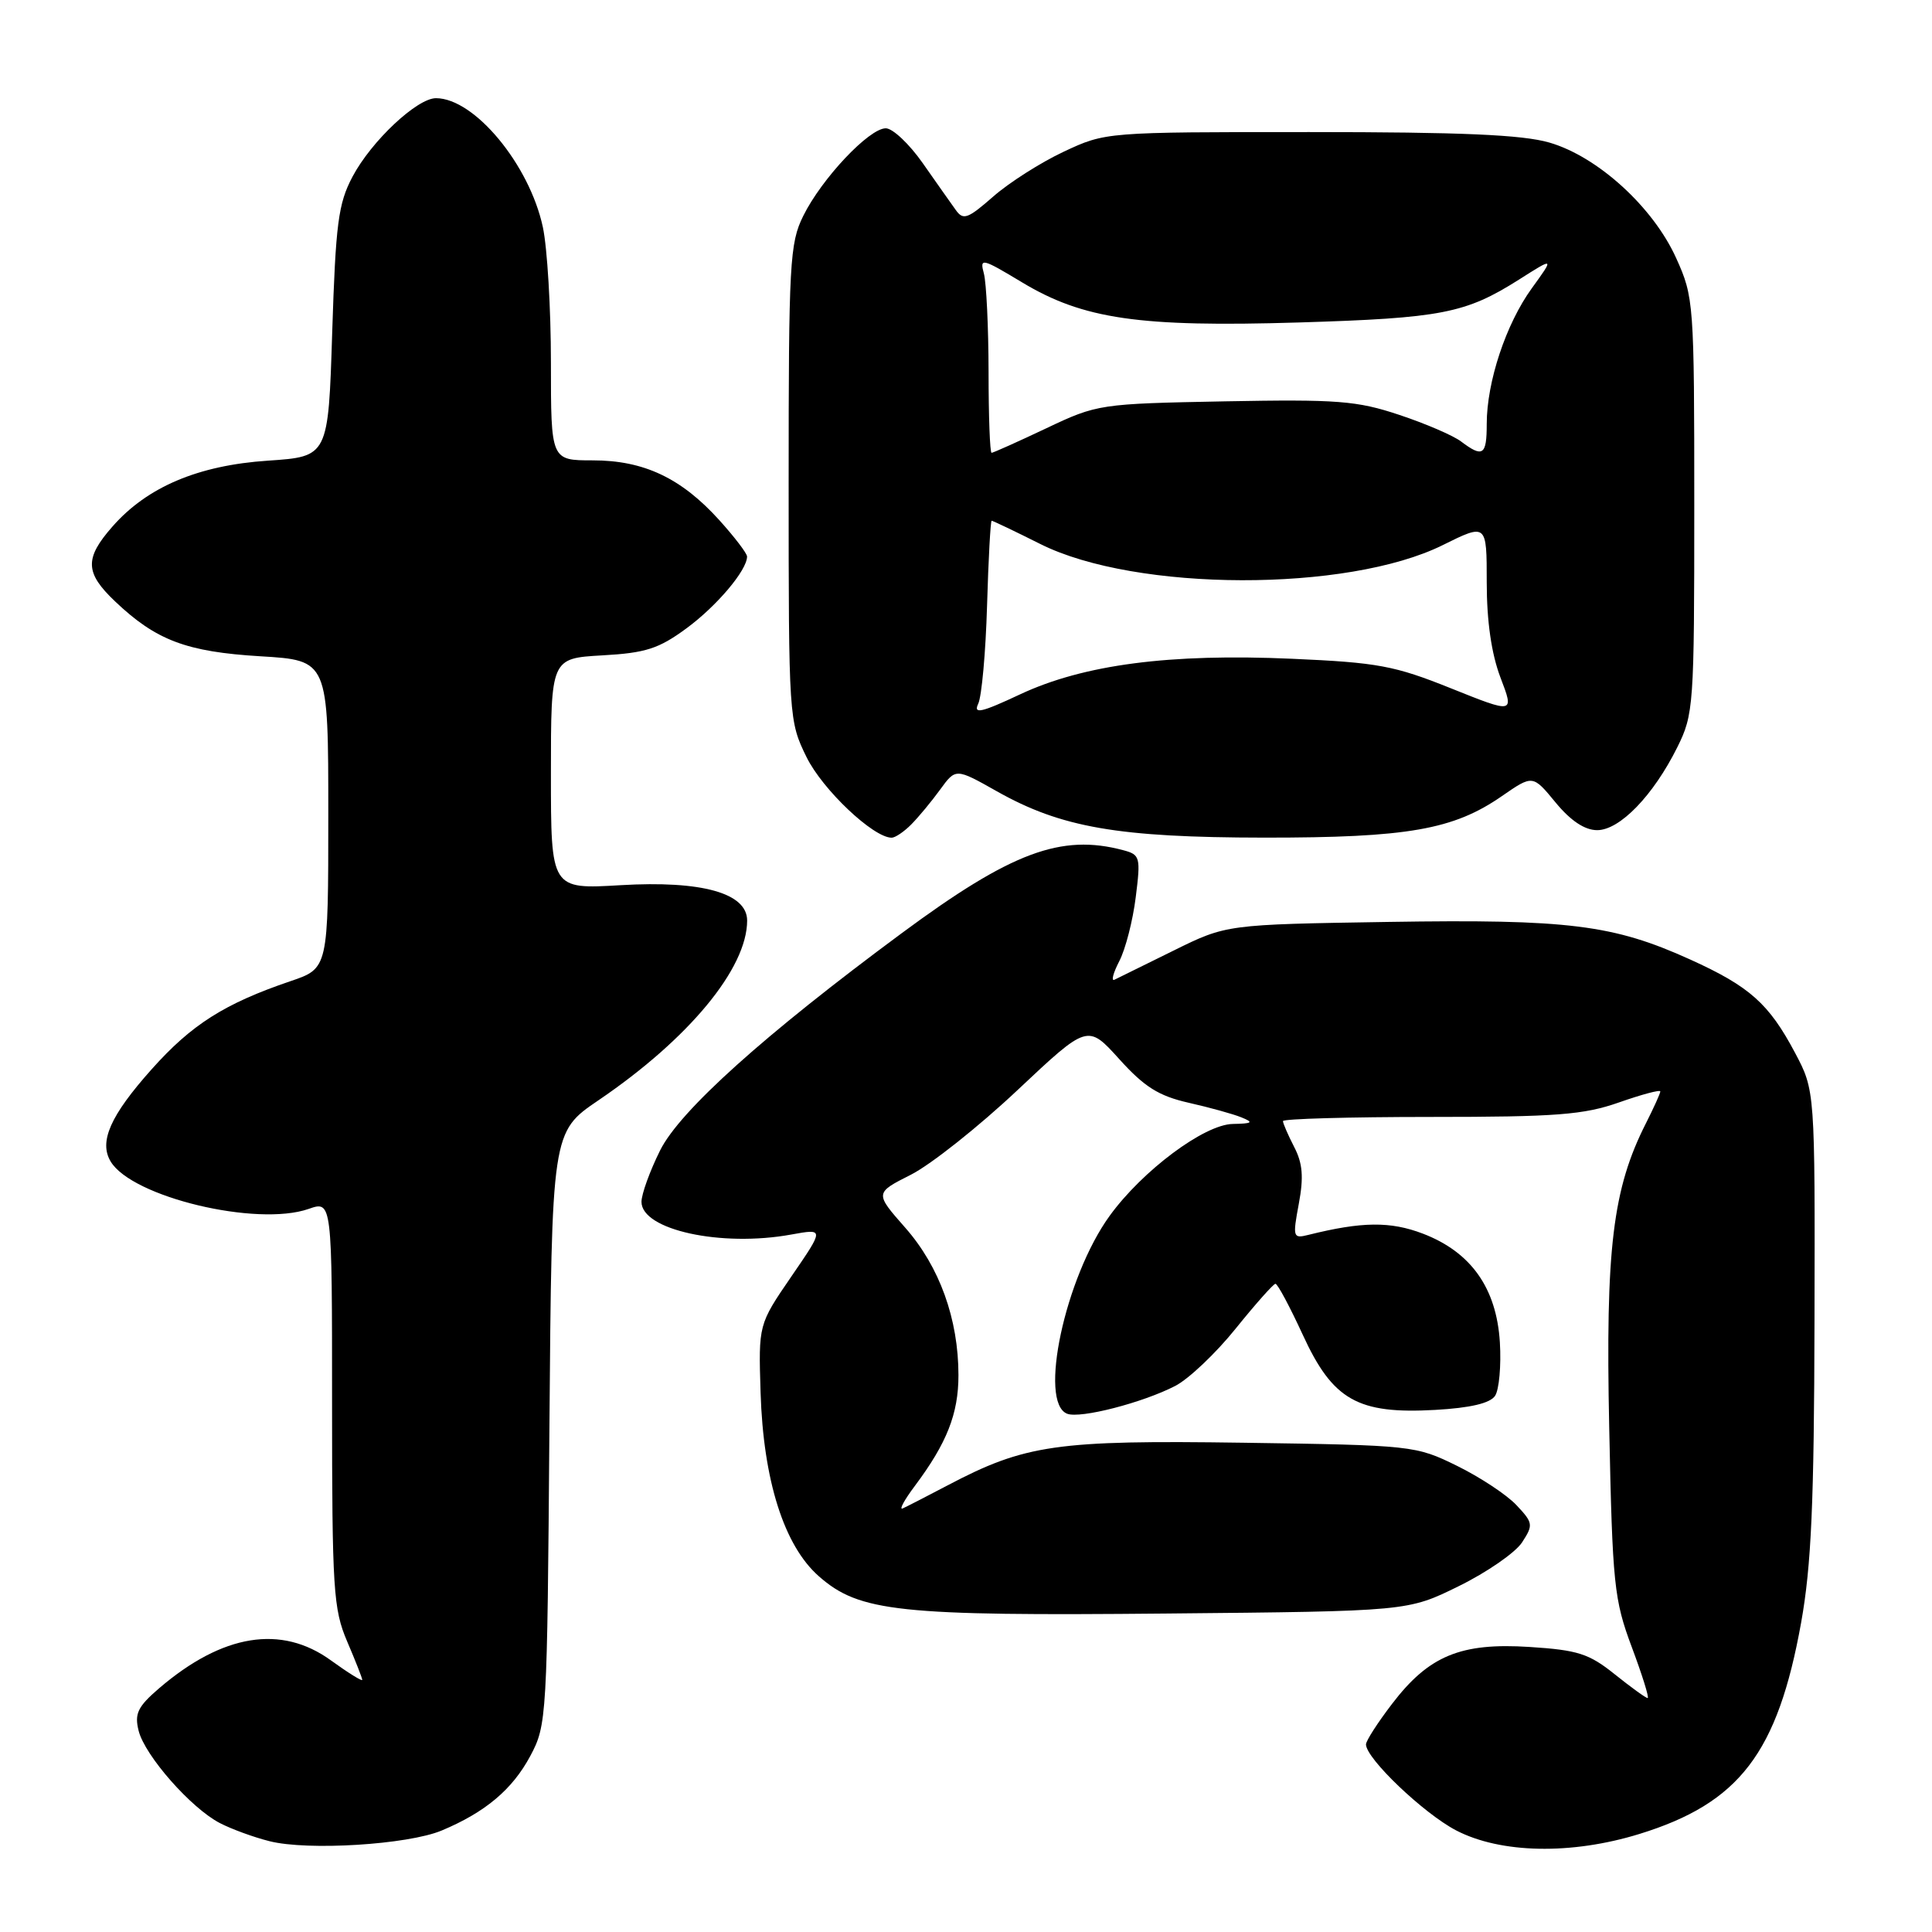 <?xml version="1.0" encoding="UTF-8" standalone="no"?>
<!DOCTYPE svg PUBLIC "-//W3C//DTD SVG 1.1//EN" "http://www.w3.org/Graphics/SVG/1.1/DTD/svg11.dtd" >
<svg xmlns="http://www.w3.org/2000/svg" xmlns:xlink="http://www.w3.org/1999/xlink" version="1.1" viewBox="0 0 256 256">
 <g >
 <path fill="currentColor"
d=" M 58.51 242.56 C 64.30 240.14 67.89 237.12 70.27 232.67 C 72.45 228.59 72.51 227.63 72.80 189.25 C 73.11 150.00 73.11 150.00 79.29 145.80 C 91.26 137.67 99.00 128.32 99.00 121.98 C 99.00 118.34 93.01 116.66 82.25 117.29 C 73.00 117.84 73.00 117.84 73.00 102.53 C 73.00 87.23 73.00 87.23 79.81 86.84 C 85.56 86.52 87.29 85.96 90.97 83.25 C 94.97 80.31 98.98 75.57 98.99 73.75 C 99.00 73.34 97.34 71.17 95.32 68.93 C 90.27 63.34 85.31 61.00 78.54 61.00 C 73.00 61.00 73.00 61.00 73.00 48.05 C 73.00 40.93 72.52 32.84 71.93 30.09 C 70.15 21.81 62.88 13.03 57.78 13.01 C 55.27 13.00 49.21 18.69 46.71 23.41 C 44.82 26.98 44.48 29.61 44.02 44.00 C 43.50 60.50 43.50 60.50 35.50 61.04 C 26.26 61.66 19.51 64.52 14.91 69.76 C 11.18 74.00 11.25 75.89 15.25 79.69 C 20.68 84.85 24.70 86.37 34.50 86.96 C 43.50 87.50 43.50 87.50 43.50 107.90 C 43.50 128.31 43.50 128.31 38.49 130.01 C 29.75 132.98 25.37 135.76 20.07 141.71 C 14.62 147.82 13.09 151.28 14.66 153.90 C 17.48 158.62 34.02 162.58 40.89 160.19 C 44.00 159.10 44.00 159.10 44.00 185.97 C 44.00 210.61 44.17 213.22 46.00 217.50 C 47.10 220.07 48.00 222.36 48.00 222.59 C 48.00 222.82 46.13 221.66 43.85 220.01 C 37.27 215.24 29.50 216.50 21.09 223.70 C 18.24 226.15 17.80 227.07 18.37 229.34 C 19.20 232.64 25.32 239.60 29.14 241.57 C 30.68 242.37 33.64 243.45 35.72 243.97 C 40.79 245.25 54.02 244.43 58.51 242.56 Z  M 217.23 243.01 C 230.48 238.92 235.55 232.29 238.66 215.00 C 240.01 207.47 240.38 199.16 240.43 175.00 C 240.50 144.50 240.50 144.50 237.85 139.50 C 234.39 132.98 231.84 130.71 223.96 127.14 C 213.79 122.53 207.84 121.78 183.96 122.16 C 162.50 122.50 162.50 122.50 155.50 125.96 C 151.65 127.86 148.13 129.59 147.67 129.82 C 147.21 130.04 147.50 128.93 148.31 127.36 C 149.13 125.79 150.11 121.97 150.49 118.89 C 151.16 113.58 151.07 113.25 148.85 112.66 C 140.60 110.45 133.99 112.92 119.50 123.64 C 101.27 137.12 90.09 147.17 87.47 152.43 C 86.11 155.16 85.00 158.23 85.00 159.25 C 85.00 162.97 95.57 165.28 104.86 163.58 C 109.22 162.79 109.22 162.79 104.86 169.14 C 100.50 175.50 100.50 175.50 100.78 184.50 C 101.14 196.14 103.89 204.82 108.51 208.87 C 113.88 213.59 119.06 214.14 154.69 213.80 C 186.55 213.50 186.55 213.50 193.30 210.17 C 197.01 208.35 200.78 205.74 201.67 204.39 C 203.19 202.06 203.15 201.79 200.94 199.44 C 199.66 198.07 196.11 195.73 193.06 194.23 C 187.58 191.54 187.18 191.50 164.79 191.17 C 139.98 190.81 135.85 191.40 125.54 196.83 C 122.77 198.29 120.09 199.66 119.60 199.88 C 119.10 200.09 119.83 198.75 121.23 196.88 C 125.46 191.23 127.00 187.33 127.00 182.23 C 127.00 174.79 124.50 167.85 119.96 162.69 C 115.90 158.08 115.90 158.08 120.71 155.65 C 123.35 154.31 129.70 149.27 134.82 144.45 C 144.12 135.70 144.12 135.70 148.31 140.34 C 151.63 144.02 153.53 145.22 157.50 146.12 C 160.25 146.74 163.40 147.61 164.50 148.06 C 166.16 148.73 165.96 148.88 163.34 148.93 C 159.55 149.01 151.37 155.12 147.03 161.11 C 141.13 169.26 137.57 185.85 141.41 187.33 C 143.16 188.00 151.41 185.87 155.73 183.64 C 157.51 182.72 161.11 179.31 163.73 176.05 C 166.35 172.80 168.72 170.13 169.00 170.11 C 169.28 170.09 170.90 173.13 172.62 176.86 C 176.60 185.53 179.90 187.40 190.18 186.82 C 194.80 186.56 197.45 185.94 198.10 184.96 C 198.64 184.16 198.93 180.96 198.74 177.85 C 198.29 170.66 194.91 165.90 188.53 163.46 C 184.23 161.82 180.46 161.86 173.36 163.63 C 171.33 164.14 171.27 163.95 172.10 159.50 C 172.76 155.97 172.61 154.14 171.48 151.97 C 170.67 150.39 170.00 148.85 170.00 148.55 C 170.00 148.25 178.79 148.00 189.52 148.00 C 206.23 148.00 209.84 147.72 214.52 146.08 C 217.54 145.02 220.00 144.36 220.00 144.62 C 220.00 144.87 219.15 146.75 218.12 148.79 C 213.68 157.53 212.73 165.42 213.23 189.19 C 213.66 209.98 213.87 211.96 216.22 218.25 C 217.61 221.96 218.56 225.00 218.32 225.00 C 218.08 225.00 216.12 223.58 213.96 221.85 C 210.56 219.12 209.07 218.64 202.68 218.23 C 193.54 217.64 189.32 219.39 184.44 225.79 C 182.55 228.26 181.00 230.67 181.00 231.14 C 181.00 233.01 188.63 240.28 192.93 242.53 C 198.85 245.61 208.22 245.79 217.23 243.01 Z  M 120.75 109.24 C 121.71 108.27 123.43 106.20 124.57 104.63 C 126.64 101.78 126.64 101.78 132.07 104.84 C 140.61 109.66 148.16 110.97 167.53 110.99 C 186.53 111.00 192.59 109.94 199.02 105.48 C 203.10 102.66 203.10 102.66 206.12 106.33 C 208.12 108.76 209.99 110.00 211.63 110.00 C 214.63 110.00 219.06 105.42 222.24 99.04 C 224.42 94.66 224.50 93.55 224.50 67.00 C 224.50 40.16 224.44 39.37 222.11 34.22 C 219.06 27.45 211.71 20.75 205.30 18.89 C 201.72 17.85 193.63 17.50 173.50 17.50 C 146.51 17.50 146.50 17.50 140.95 20.10 C 137.90 21.53 133.69 24.21 131.59 26.06 C 128.23 29.00 127.63 29.22 126.64 27.82 C 126.01 26.95 124.05 24.16 122.27 21.62 C 120.49 19.08 118.29 17.00 117.37 17.00 C 115.16 17.00 108.88 23.66 106.44 28.60 C 104.64 32.21 104.50 34.85 104.50 64.00 C 104.50 95.17 104.53 95.55 106.88 100.34 C 109.00 104.64 115.72 111.00 118.15 111.00 C 118.62 111.00 119.79 110.21 120.75 109.24 Z  M 129.62 93.25 C 130.08 92.29 130.61 86.44 130.79 80.25 C 130.97 74.06 131.25 69.00 131.40 69.00 C 131.55 69.00 134.47 70.39 137.88 72.10 C 150.53 78.42 178.54 78.49 191.17 72.23 C 197.00 69.34 197.00 69.34 197.00 77.16 C 197.00 82.30 197.62 86.62 198.82 89.78 C 200.65 94.57 200.65 94.57 192.27 91.21 C 184.78 88.20 182.56 87.79 171.20 87.29 C 154.97 86.57 143.60 88.06 135.18 92.00 C 130.00 94.43 128.95 94.66 129.62 93.25 Z  M 130.99 49.25 C 130.98 43.34 130.70 37.49 130.37 36.25 C 129.80 34.13 130.09 34.20 135.44 37.42 C 143.53 42.29 150.98 43.37 172.08 42.73 C 191.03 42.15 194.19 41.53 201.27 37.05 C 205.96 34.07 205.96 34.07 202.97 38.20 C 199.55 42.92 197.00 50.60 197.00 56.18 C 197.00 60.33 196.49 60.68 193.60 58.50 C 192.56 57.71 188.87 56.12 185.40 54.97 C 179.80 53.10 177.21 52.90 162.30 53.18 C 145.72 53.50 145.41 53.54 138.64 56.75 C 134.86 58.54 131.60 60.00 131.39 60.00 C 131.17 60.00 130.99 55.16 130.99 49.25 Z "/>
</g>
</svg>